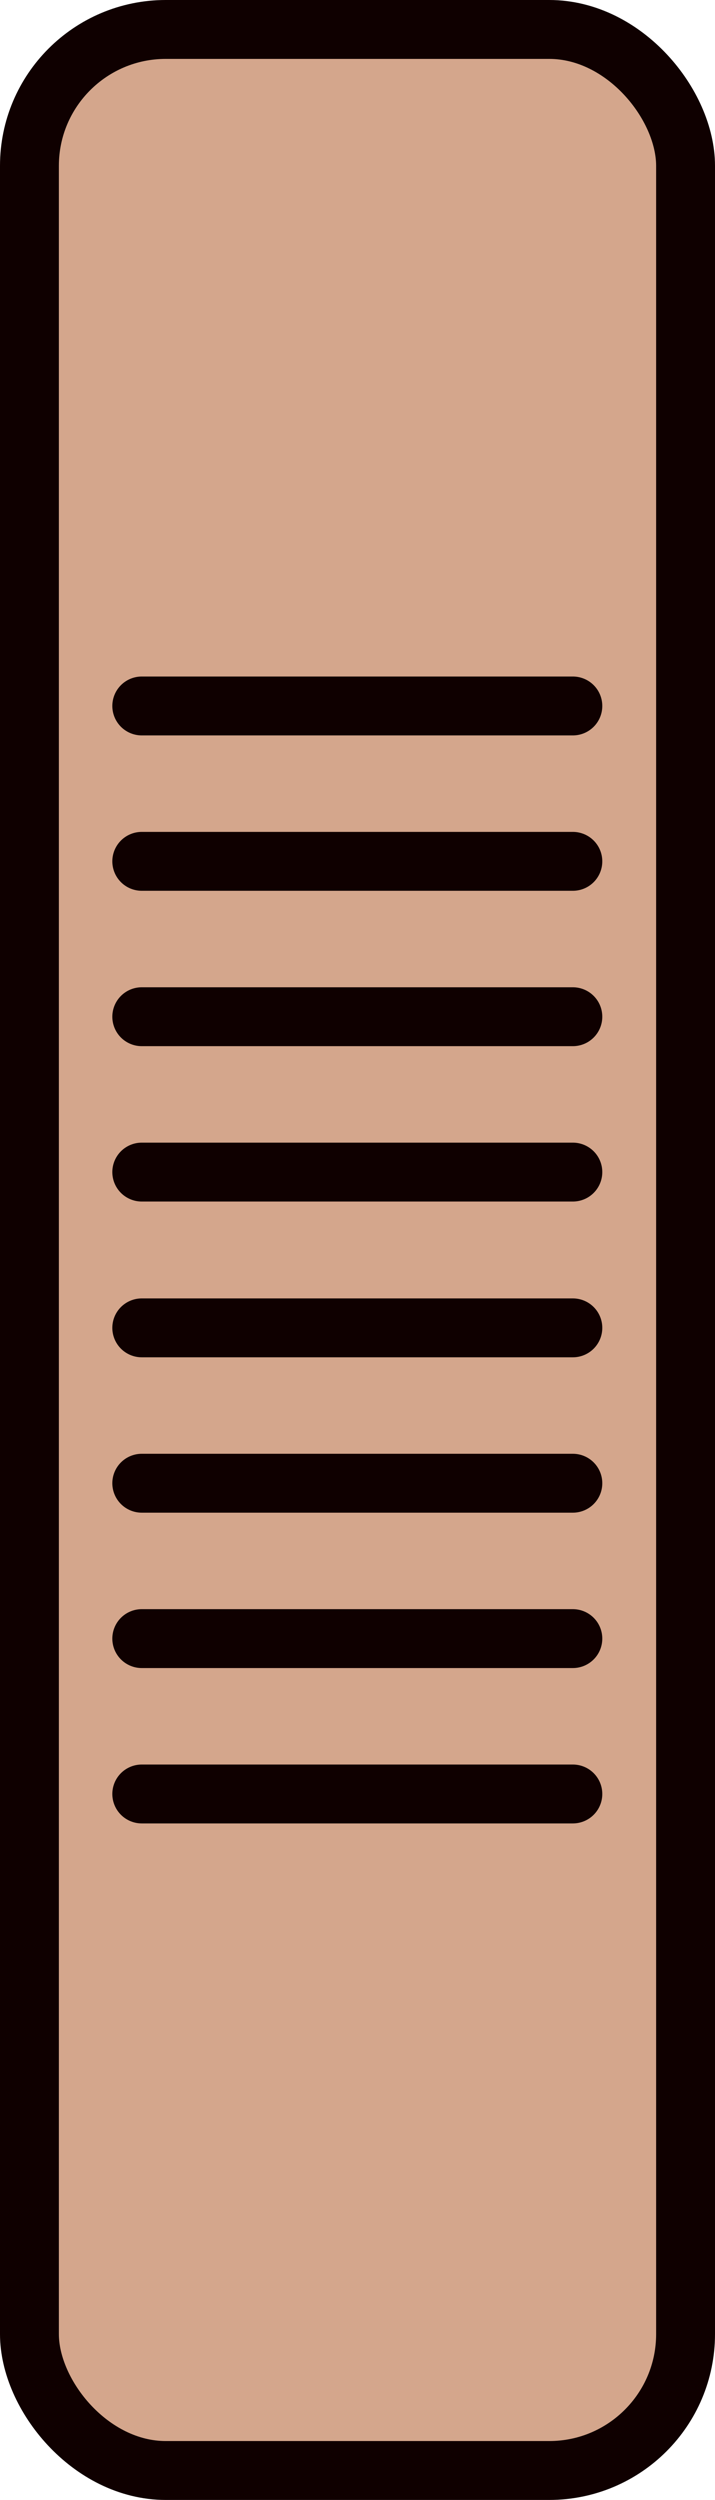 <?xml version="1.0" encoding="UTF-8"?>
<svg id="Camada_2" data-name="Camada 2" xmlns="http://www.w3.org/2000/svg" viewBox="0 0 18.46 64.52">
  <defs>
    <style>
      .cls-1 {
        fill: none;
      }

      .cls-1, .cls-2 {
        stroke: #0f0000;
        stroke-linecap: round;
        stroke-linejoin: round;
        stroke-width: 1.52px;
      }

      .cls-2 {
        fill: #d4a68c;
      }
    </style>
  </defs>
  <g id="Camada_1-2" data-name="Camada 1">
    <g>
      <rect class="cls-2" x=".76" y=".76" width="16.94" height="63" rx="3.52" ry="3.52"/>
      <g>
        <line class="cls-1" x1="3.66" y1="18.22" x2="14.79" y2="18.22"/>
        <line class="cls-1" x1="3.66" y1="22.23" x2="14.79" y2="22.23"/>
        <line class="cls-1" x1="3.66" y1="26.24" x2="14.79" y2="26.24"/>
        <line class="cls-1" x1="3.66" y1="30.25" x2="14.79" y2="30.25"/>
        <line class="cls-1" x1="3.66" y1="34.27" x2="14.79" y2="34.27"/>
        <line class="cls-1" x1="3.66" y1="38.28" x2="14.79" y2="38.28"/>
        <line class="cls-1" x1="3.66" y1="42.29" x2="14.79" y2="42.29"/>
        <line class="cls-1" x1="3.66" y1="46.3" x2="14.79" y2="46.3"/>
      </g>
    </g>
  </g>
</svg>